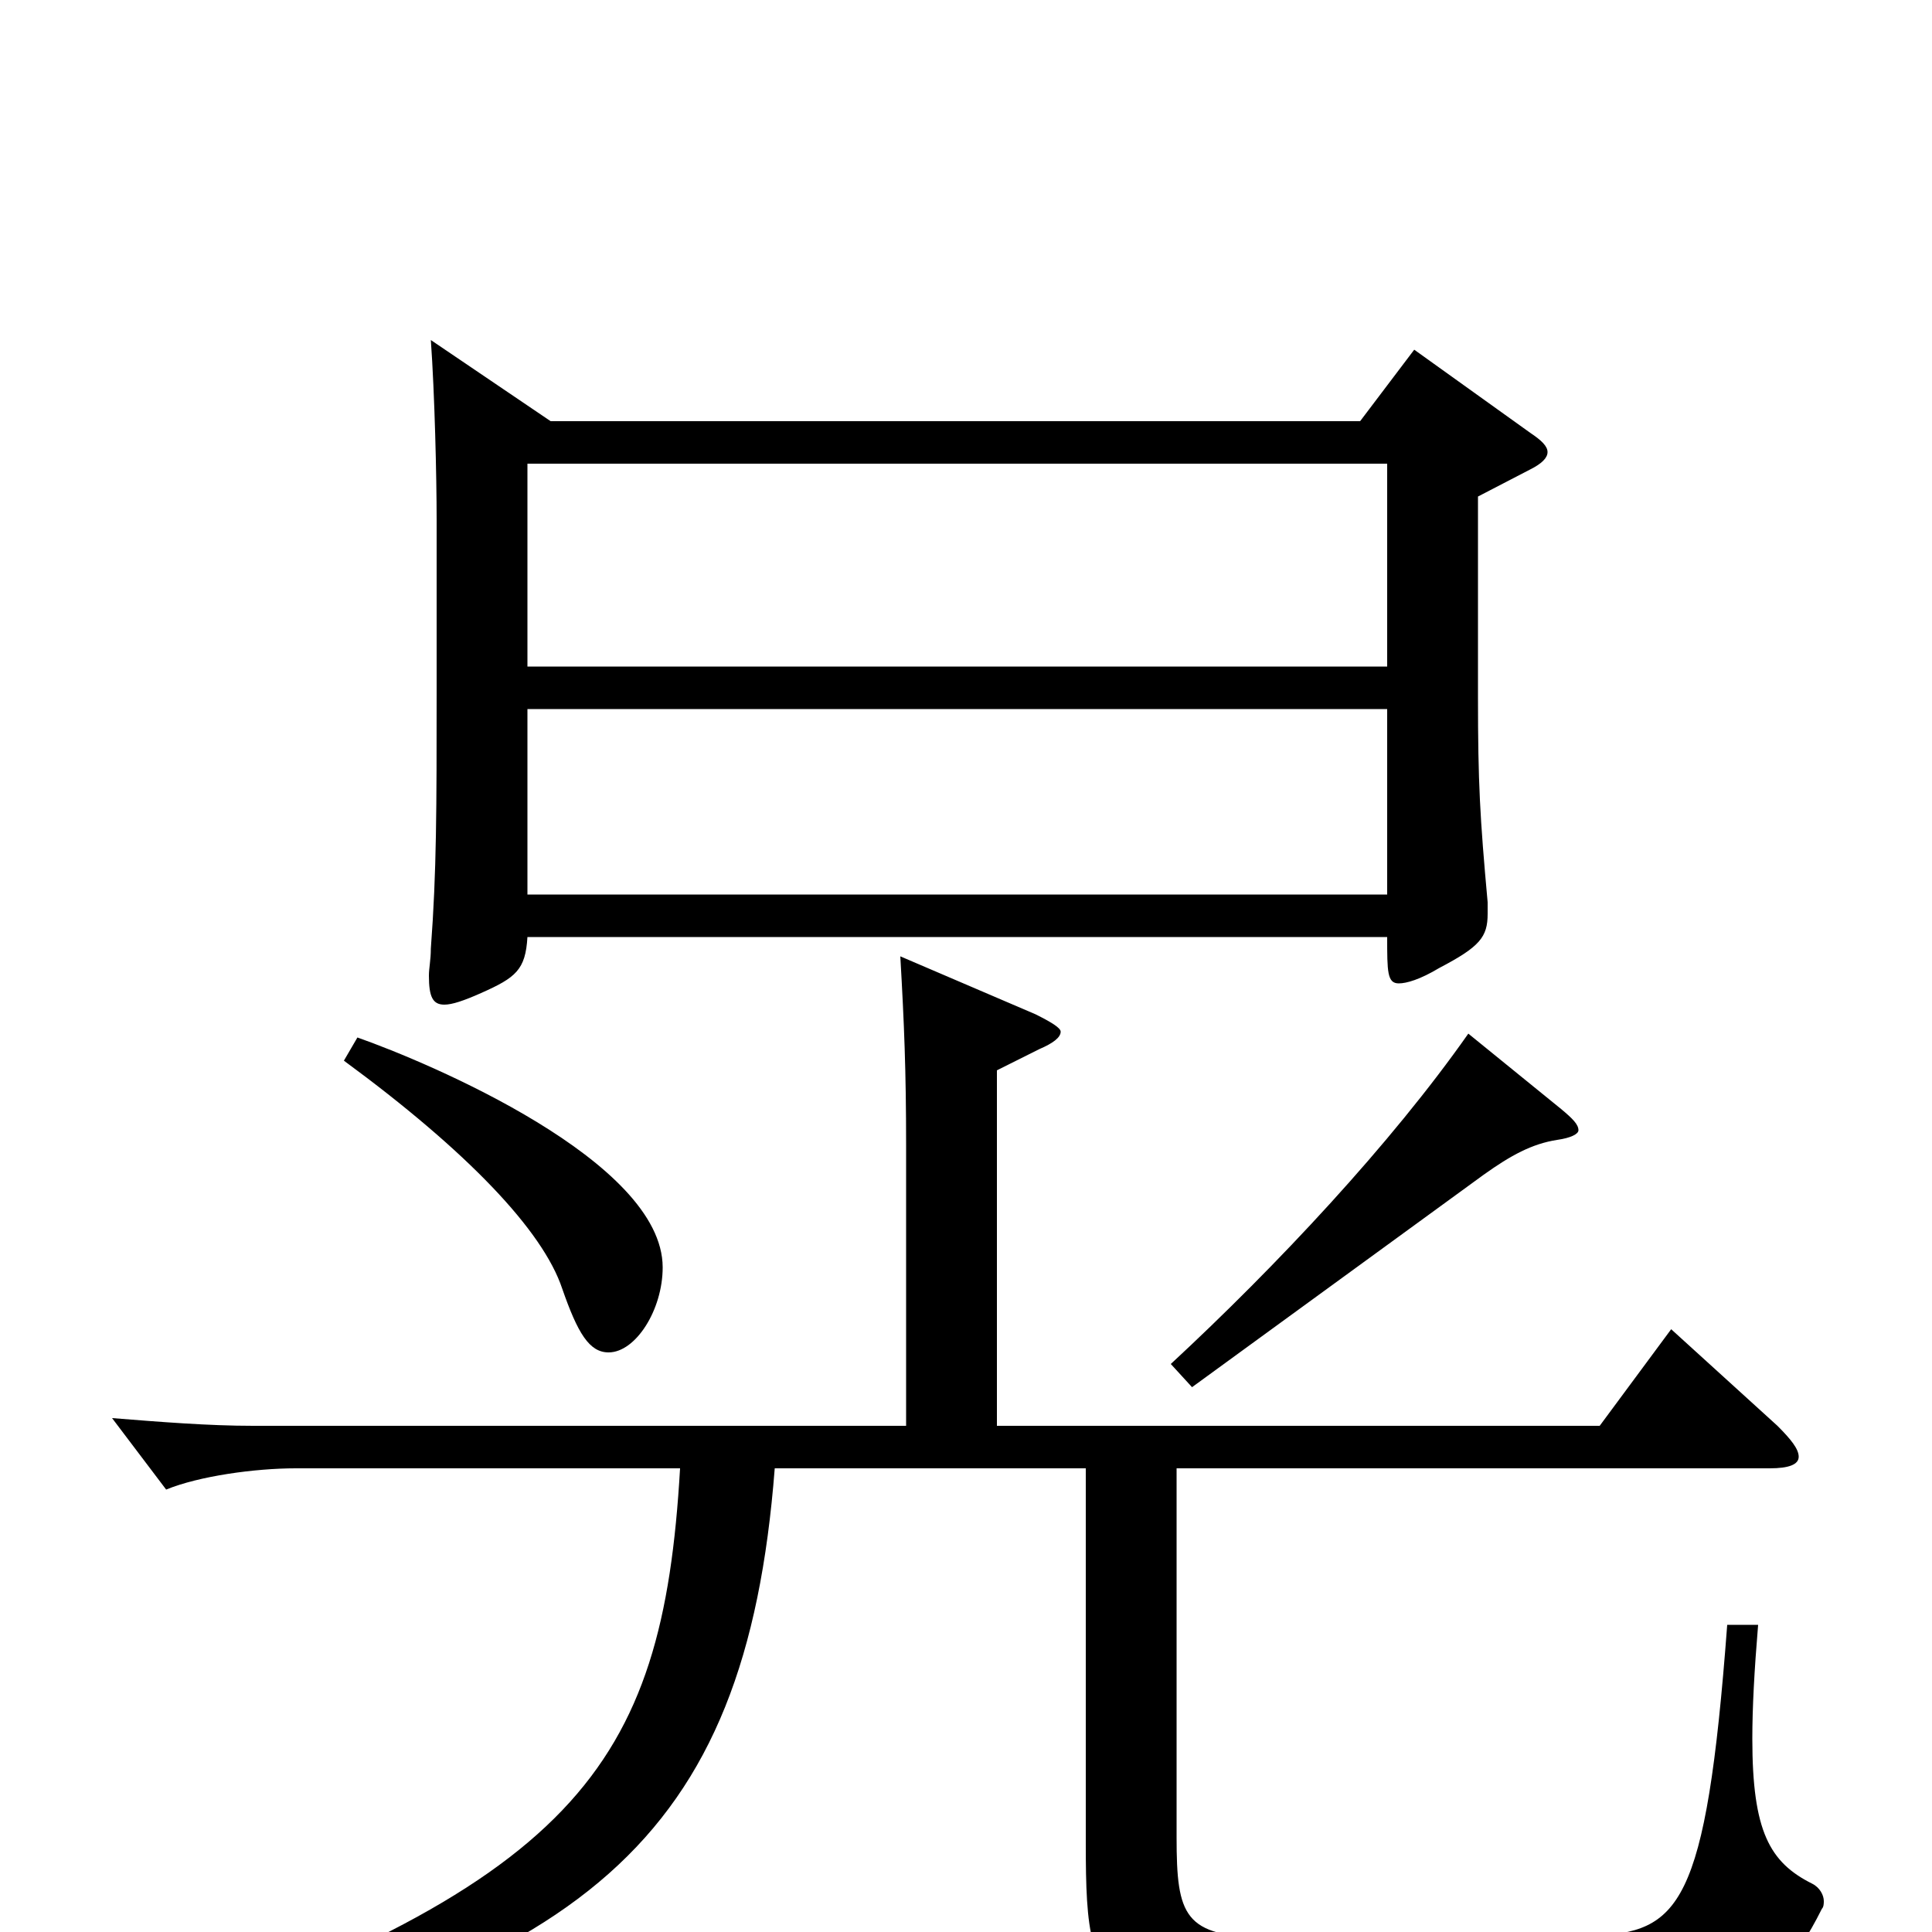 <svg xmlns="http://www.w3.org/2000/svg" viewBox="0 -1000 1000 1000">
	<path fill="#000000" d="M732 -819L704 -782H285L223 -824C225 -796 226 -753 226 -731V-643C226 -581 226 -549 223 -509C223 -503 222 -499 222 -495C222 -484 224 -480 230 -480C234 -480 240 -482 249 -486C267 -494 272 -498 273 -515H718C718 -497 718 -491 724 -491C728 -491 735 -493 745 -499C766 -510 770 -515 770 -527V-533C766 -577 765 -595 765 -639V-743L792 -757C798 -760 801 -763 801 -766C801 -769 798 -772 792 -776ZM273 -655V-760H718V-655ZM273 -537V-633H718V-537ZM178 -451C242 -404 281 -363 291 -333C299 -310 305 -300 315 -300C329 -300 343 -322 343 -344C343 -399 222 -450 185 -463ZM760 -465C720 -408 661 -345 606 -294L617 -282L768 -392C782 -402 793 -408 806 -410C813 -411 817 -413 817 -415C817 -418 814 -421 808 -426ZM894 -159C883 -12 869 0 824 2C796 3 763 4 728 4C704 4 679 3 655 3C613 2 609 -8 609 -49V-240H916C926 -240 931 -242 931 -246C931 -250 927 -255 920 -262L865 -312L828 -262H516V-446L538 -457C545 -460 549 -463 549 -466C549 -468 544 -471 536 -475L466 -505C468 -470 469 -446 469 -407V-262H131C108 -262 83 -264 58 -266L86 -229C103 -236 132 -240 153 -240H352C343 -84 298 -24 53 60L55 74C302 21 386 -46 401 -240H562V-46C562 44 569 44 752 44C890 44 915 44 943 -12C944 -13 944 -15 944 -16C944 -19 942 -23 938 -25C916 -36 907 -52 907 -100C907 -116 908 -135 910 -159Z"/>
</svg>